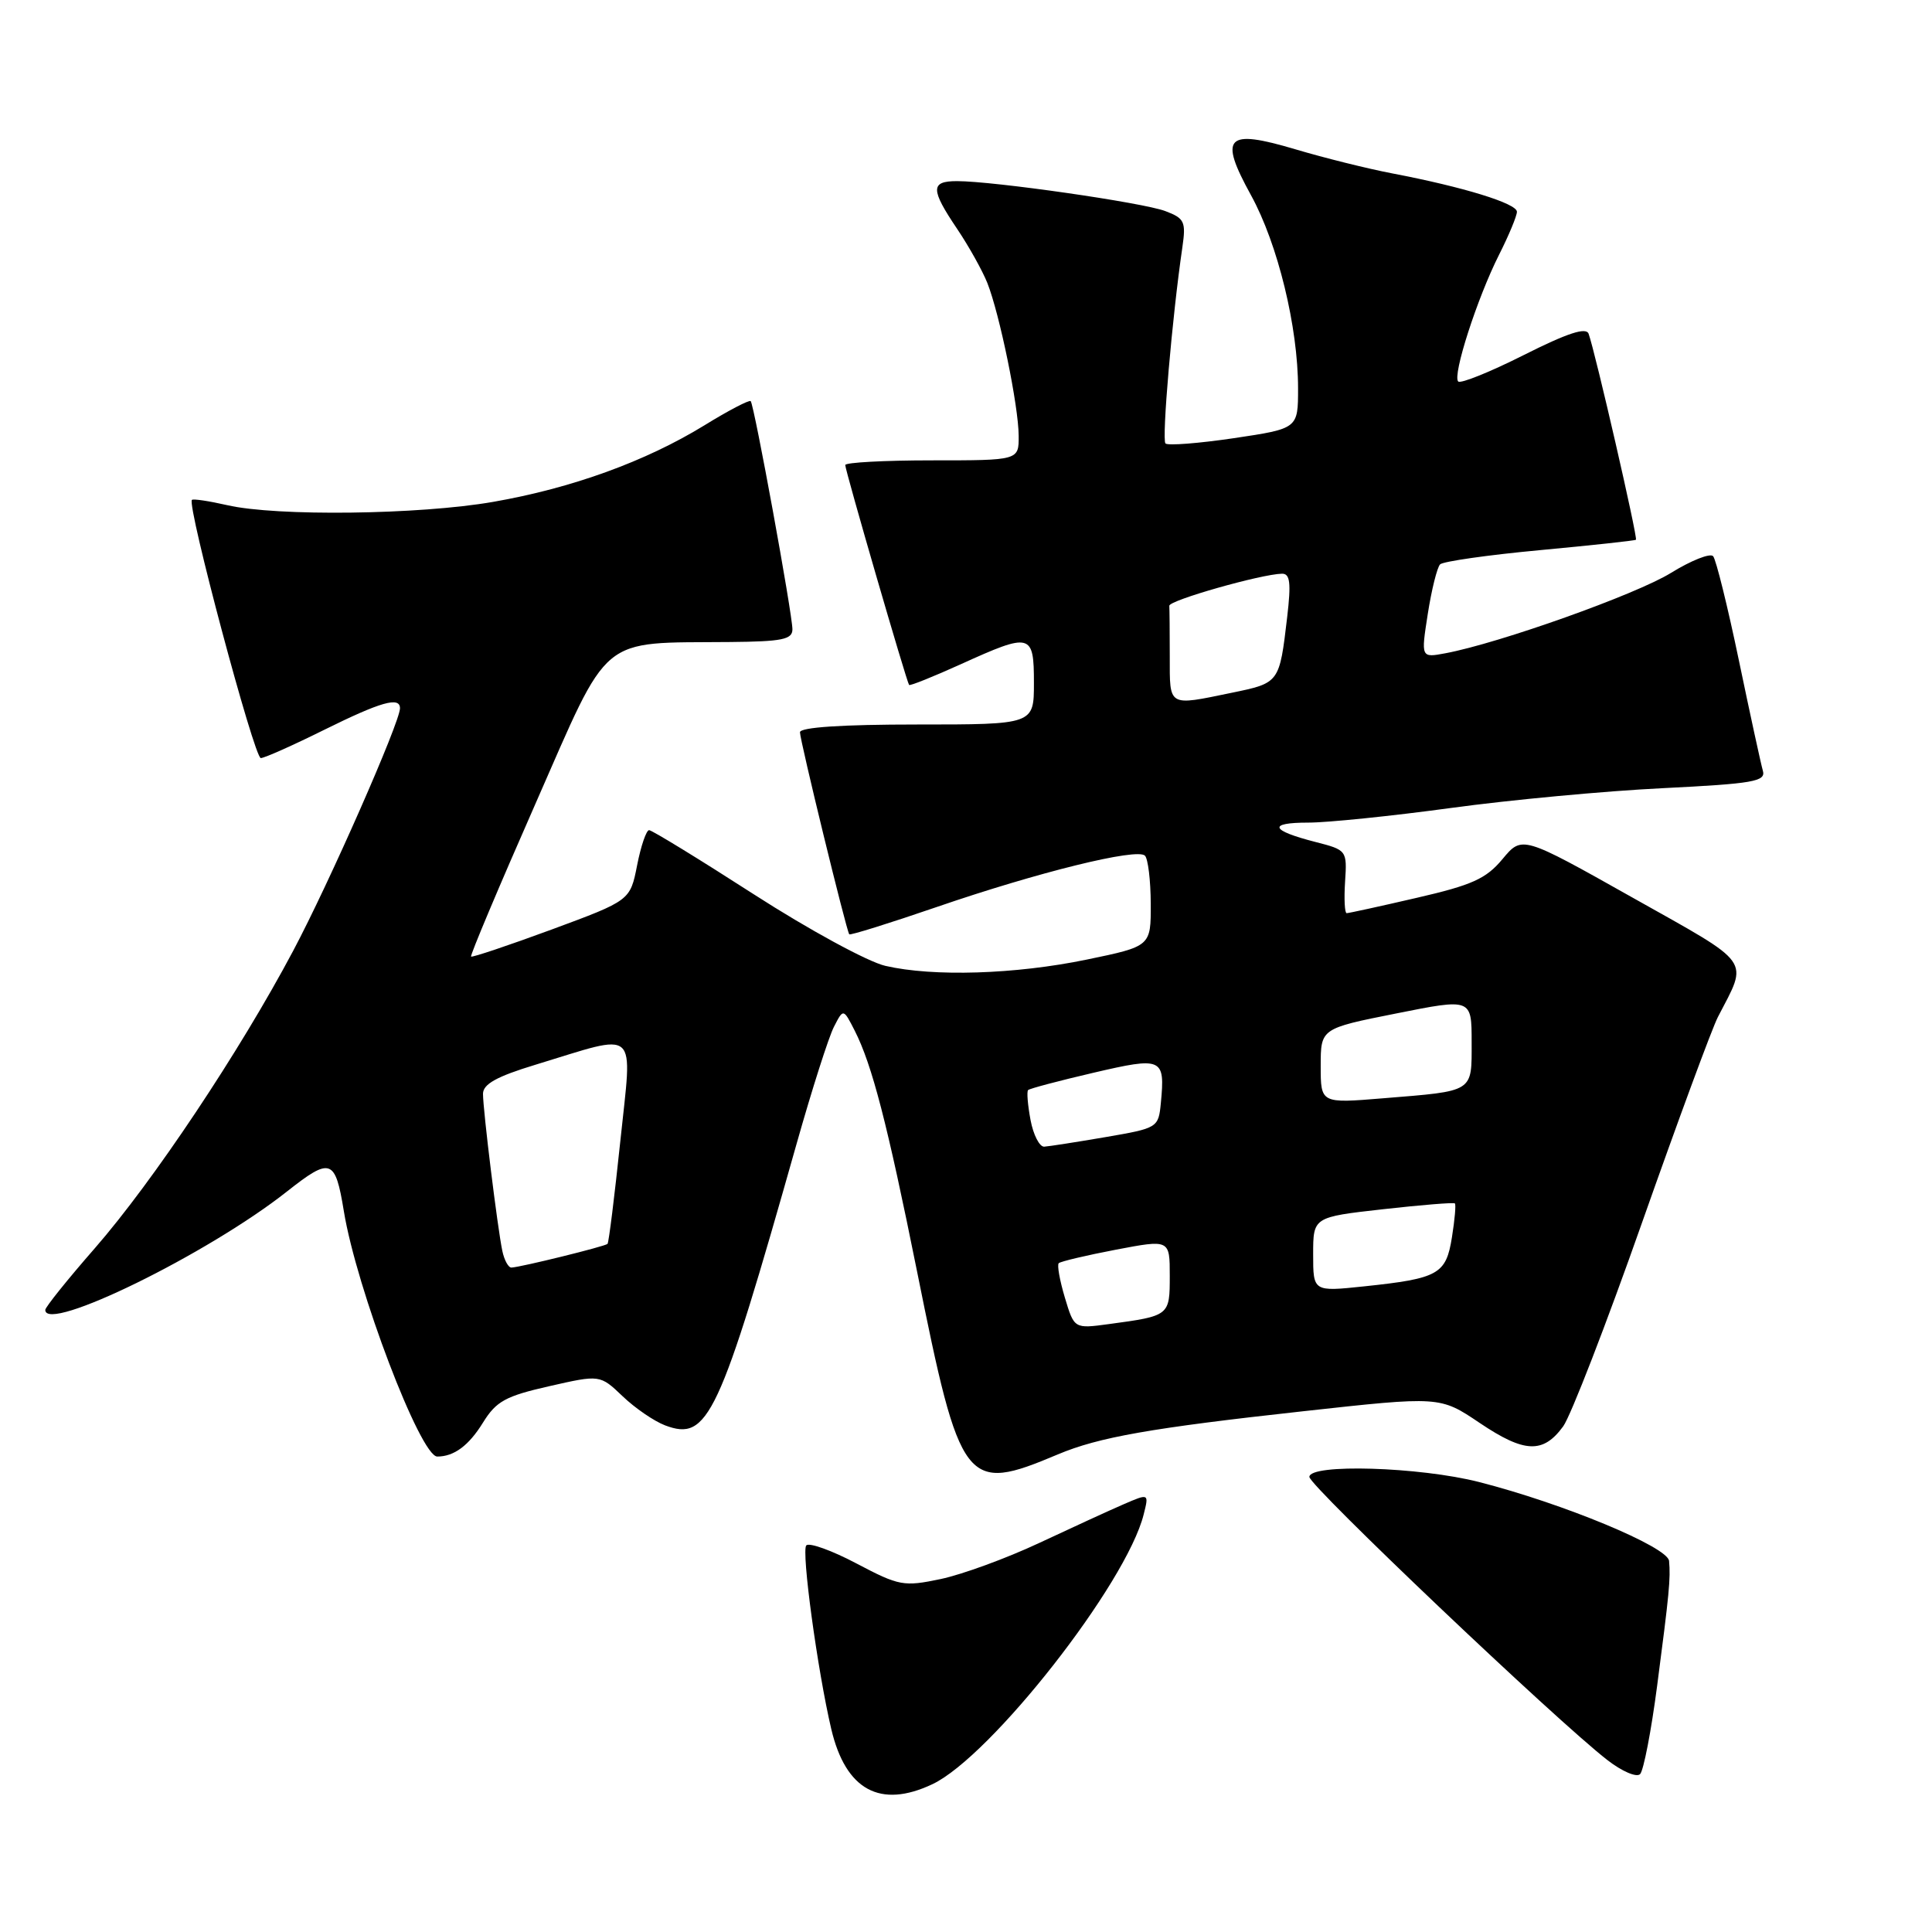 <?xml version="1.0" encoding="UTF-8" standalone="no"?>
<!DOCTYPE svg PUBLIC "-//W3C//DTD SVG 1.1//EN" "http://www.w3.org/Graphics/SVG/1.1/DTD/svg11.dtd" >
<svg xmlns="http://www.w3.org/2000/svg" xmlns:xlink="http://www.w3.org/1999/xlink" version="1.1" viewBox="0 0 256 256">
 <g >
 <path fill="currentColor"
d=" M 123.56 236.41 C 131.32 232.72 149.25 209.84 151.54 200.68 C 152.25 197.87 152.25 197.87 148.87 199.33 C 147.02 200.13 141.97 202.45 137.66 204.47 C 133.35 206.49 127.49 208.63 124.65 209.23 C 119.75 210.26 119.15 210.15 113.51 207.18 C 110.24 205.45 107.24 204.37 106.84 204.77 C 106.16 205.46 108.32 221.34 110.15 229.12 C 112.06 237.20 116.64 239.69 123.56 236.41 Z  M 219.58 223.37 C 221.19 211.07 221.37 209.18 221.16 206.83 C 220.98 204.97 207.15 199.23 196.00 196.38 C 188.10 194.36 173.50 193.92 173.50 195.70 C 173.50 196.89 206.24 228.00 212.99 233.22 C 214.91 234.71 216.85 235.55 217.32 235.08 C 217.78 234.62 218.80 229.35 219.58 223.37 Z  M 140.16 192.72 C 145.59 190.43 152.54 189.21 172.65 187.00 C 190.80 185.00 190.80 185.00 196.07 188.55 C 202.00 192.54 204.47 192.64 207.13 189.00 C 208.13 187.62 212.84 175.47 217.58 162.00 C 222.33 148.53 226.85 136.27 227.63 134.76 C 231.67 126.94 232.41 127.98 216.29 118.92 C 201.69 110.71 201.69 110.71 199.09 113.83 C 196.92 116.44 195.06 117.28 187.71 118.97 C 182.88 120.09 178.71 121.00 178.44 121.00 C 178.18 121.00 178.08 119.12 178.23 116.82 C 178.50 112.69 178.46 112.63 174.32 111.57 C 168.33 110.04 167.93 109.00 173.34 109.00 C 175.91 109.00 184.42 108.13 192.26 107.06 C 200.09 105.99 212.70 104.81 220.28 104.44 C 232.34 103.84 234.00 103.55 233.59 102.13 C 233.33 101.23 231.90 94.65 230.41 87.50 C 228.92 80.35 227.38 74.14 227.00 73.70 C 226.61 73.26 224.09 74.26 221.40 75.92 C 216.78 78.77 198.68 85.22 191.53 86.56 C 188.28 87.17 188.28 87.17 189.19 81.34 C 189.69 78.13 190.43 75.18 190.82 74.78 C 191.22 74.39 197.15 73.54 204.02 72.90 C 210.88 72.26 216.62 71.64 216.77 71.52 C 217.04 71.29 211.38 46.65 210.50 44.23 C 210.18 43.32 207.70 44.13 201.92 47.04 C 197.45 49.29 193.53 50.87 193.22 50.55 C 192.43 49.76 195.73 39.52 198.62 33.78 C 199.93 31.19 201.00 28.61 201.00 28.06 C 201.00 26.96 193.92 24.78 184.50 22.98 C 181.20 22.35 175.43 20.91 171.67 19.79 C 162.45 17.05 161.47 18.06 165.76 25.86 C 169.32 32.33 172.00 43.34 172.00 51.46 C 172.00 56.79 172.00 56.79 163.50 58.06 C 158.82 58.75 154.74 59.07 154.43 58.76 C 153.92 58.25 155.33 41.88 156.67 32.77 C 157.16 29.38 156.96 28.93 154.41 27.97 C 151.47 26.85 131.66 24.00 126.81 24.00 C 123.28 24.00 123.29 25.08 126.82 30.32 C 128.37 32.62 130.17 35.85 130.83 37.50 C 132.46 41.63 134.96 53.80 134.98 57.75 C 135.00 61.00 135.00 61.00 123.50 61.00 C 117.17 61.00 112.00 61.28 112.00 61.62 C 112.00 62.35 120.14 90.38 120.46 90.76 C 120.59 90.90 123.67 89.66 127.32 88.01 C 136.62 83.79 137.00 83.89 137.00 90.50 C 137.00 96.00 137.00 96.00 121.50 96.00 C 111.57 96.00 106.00 96.37 106.00 97.03 C 106.00 98.11 112.14 123.29 112.53 123.80 C 112.65 123.96 117.87 122.33 124.13 120.18 C 137.51 115.58 150.67 112.33 151.71 113.38 C 152.12 113.79 152.47 116.66 152.48 119.76 C 152.50 125.39 152.50 125.39 144.00 127.15 C 134.53 129.11 123.66 129.45 117.31 127.98 C 115.00 127.45 107.17 123.19 99.90 118.51 C 92.63 113.83 86.38 110.00 86.01 110.00 C 85.64 110.00 84.92 112.10 84.42 114.66 C 83.50 119.32 83.50 119.32 73.09 123.17 C 67.36 125.28 62.56 126.89 62.42 126.75 C 62.27 126.61 66.11 117.49 70.95 106.50 C 80.95 83.75 79.16 85.23 96.75 85.07 C 103.64 85.01 105.00 84.73 105.00 83.39 C 105.00 81.36 99.93 53.62 99.47 53.15 C 99.28 52.96 96.51 54.40 93.32 56.37 C 85.52 61.15 75.78 64.68 65.35 66.50 C 55.55 68.21 36.64 68.44 30.12 66.94 C 27.71 66.39 25.60 66.07 25.43 66.24 C 24.74 66.93 33.70 100.50 34.56 100.45 C 35.08 100.43 38.86 98.74 42.97 96.70 C 50.47 92.99 53.00 92.27 53.00 93.85 C 53.00 95.70 43.61 117.03 38.84 126.00 C 31.74 139.37 20.31 156.51 12.58 165.38 C 8.96 169.52 6.00 173.21 6.00 173.57 C 6.00 176.71 27.60 166.13 38.05 157.86 C 43.82 153.31 44.42 153.52 45.56 160.48 C 47.23 170.72 55.71 193.00 57.94 193.00 C 60.16 193.00 62.11 191.56 64.00 188.50 C 65.75 185.67 66.99 184.99 72.77 183.68 C 79.50 182.15 79.50 182.15 82.50 185.01 C 84.15 186.59 86.68 188.32 88.13 188.87 C 93.82 191.01 95.27 187.92 105.57 151.50 C 107.59 144.35 109.81 137.40 110.50 136.06 C 111.75 133.62 111.75 133.62 113.25 136.56 C 115.55 141.08 117.57 148.88 121.50 168.40 C 127.26 197.06 127.89 197.89 140.16 192.72 Z  M 141.10 171.94 C 140.42 169.67 140.05 167.61 140.29 167.38 C 140.52 167.15 143.93 166.34 147.86 165.59 C 155.00 164.23 155.00 164.23 155.00 169.05 C 155.00 174.35 154.99 174.36 146.92 175.45 C 142.34 176.07 142.34 176.07 141.10 171.94 Z  M 174.00 166.21 C 174.00 161.27 174.00 161.27 183.25 160.23 C 188.34 159.66 192.63 159.31 192.78 159.46 C 192.94 159.61 192.76 161.63 192.39 163.94 C 191.61 168.85 190.62 169.41 180.75 170.45 C 174.00 171.16 174.00 171.16 174.00 166.21 Z  M 66.56 165.75 C 65.92 162.70 64.00 147.11 64.00 144.94 C 64.00 143.65 65.82 142.64 70.96 141.08 C 84.84 136.86 83.79 135.92 82.20 151.17 C 81.43 158.50 80.67 164.64 80.50 164.82 C 80.19 165.15 69.04 167.90 67.77 167.96 C 67.37 167.98 66.82 166.99 66.56 165.75 Z  M 136.55 148.40 C 136.18 146.42 136.03 144.63 136.23 144.44 C 136.43 144.24 140.32 143.21 144.87 142.15 C 154.04 140.01 154.39 140.17 153.82 146.14 C 153.50 149.43 153.42 149.48 146.50 150.67 C 142.65 151.33 138.99 151.90 138.36 151.94 C 137.74 151.97 136.92 150.38 136.55 148.40 Z  M 175.00 141.25 C 175.00 136.28 175.00 136.28 185.00 134.29 C 195.00 132.29 195.00 132.29 195.00 138.08 C 195.00 144.80 195.42 144.54 183.25 145.53 C 175.00 146.21 175.00 146.21 175.00 141.25 Z  M 155.00 87.00 C 155.00 83.70 154.97 80.67 154.94 80.27 C 154.88 79.55 167.13 76.07 169.87 76.02 C 170.94 76.00 171.09 77.22 170.56 81.75 C 169.53 90.51 169.55 90.49 163.19 91.80 C 154.71 93.55 155.00 93.72 155.00 87.00 Z "/>
</g>
</svg>